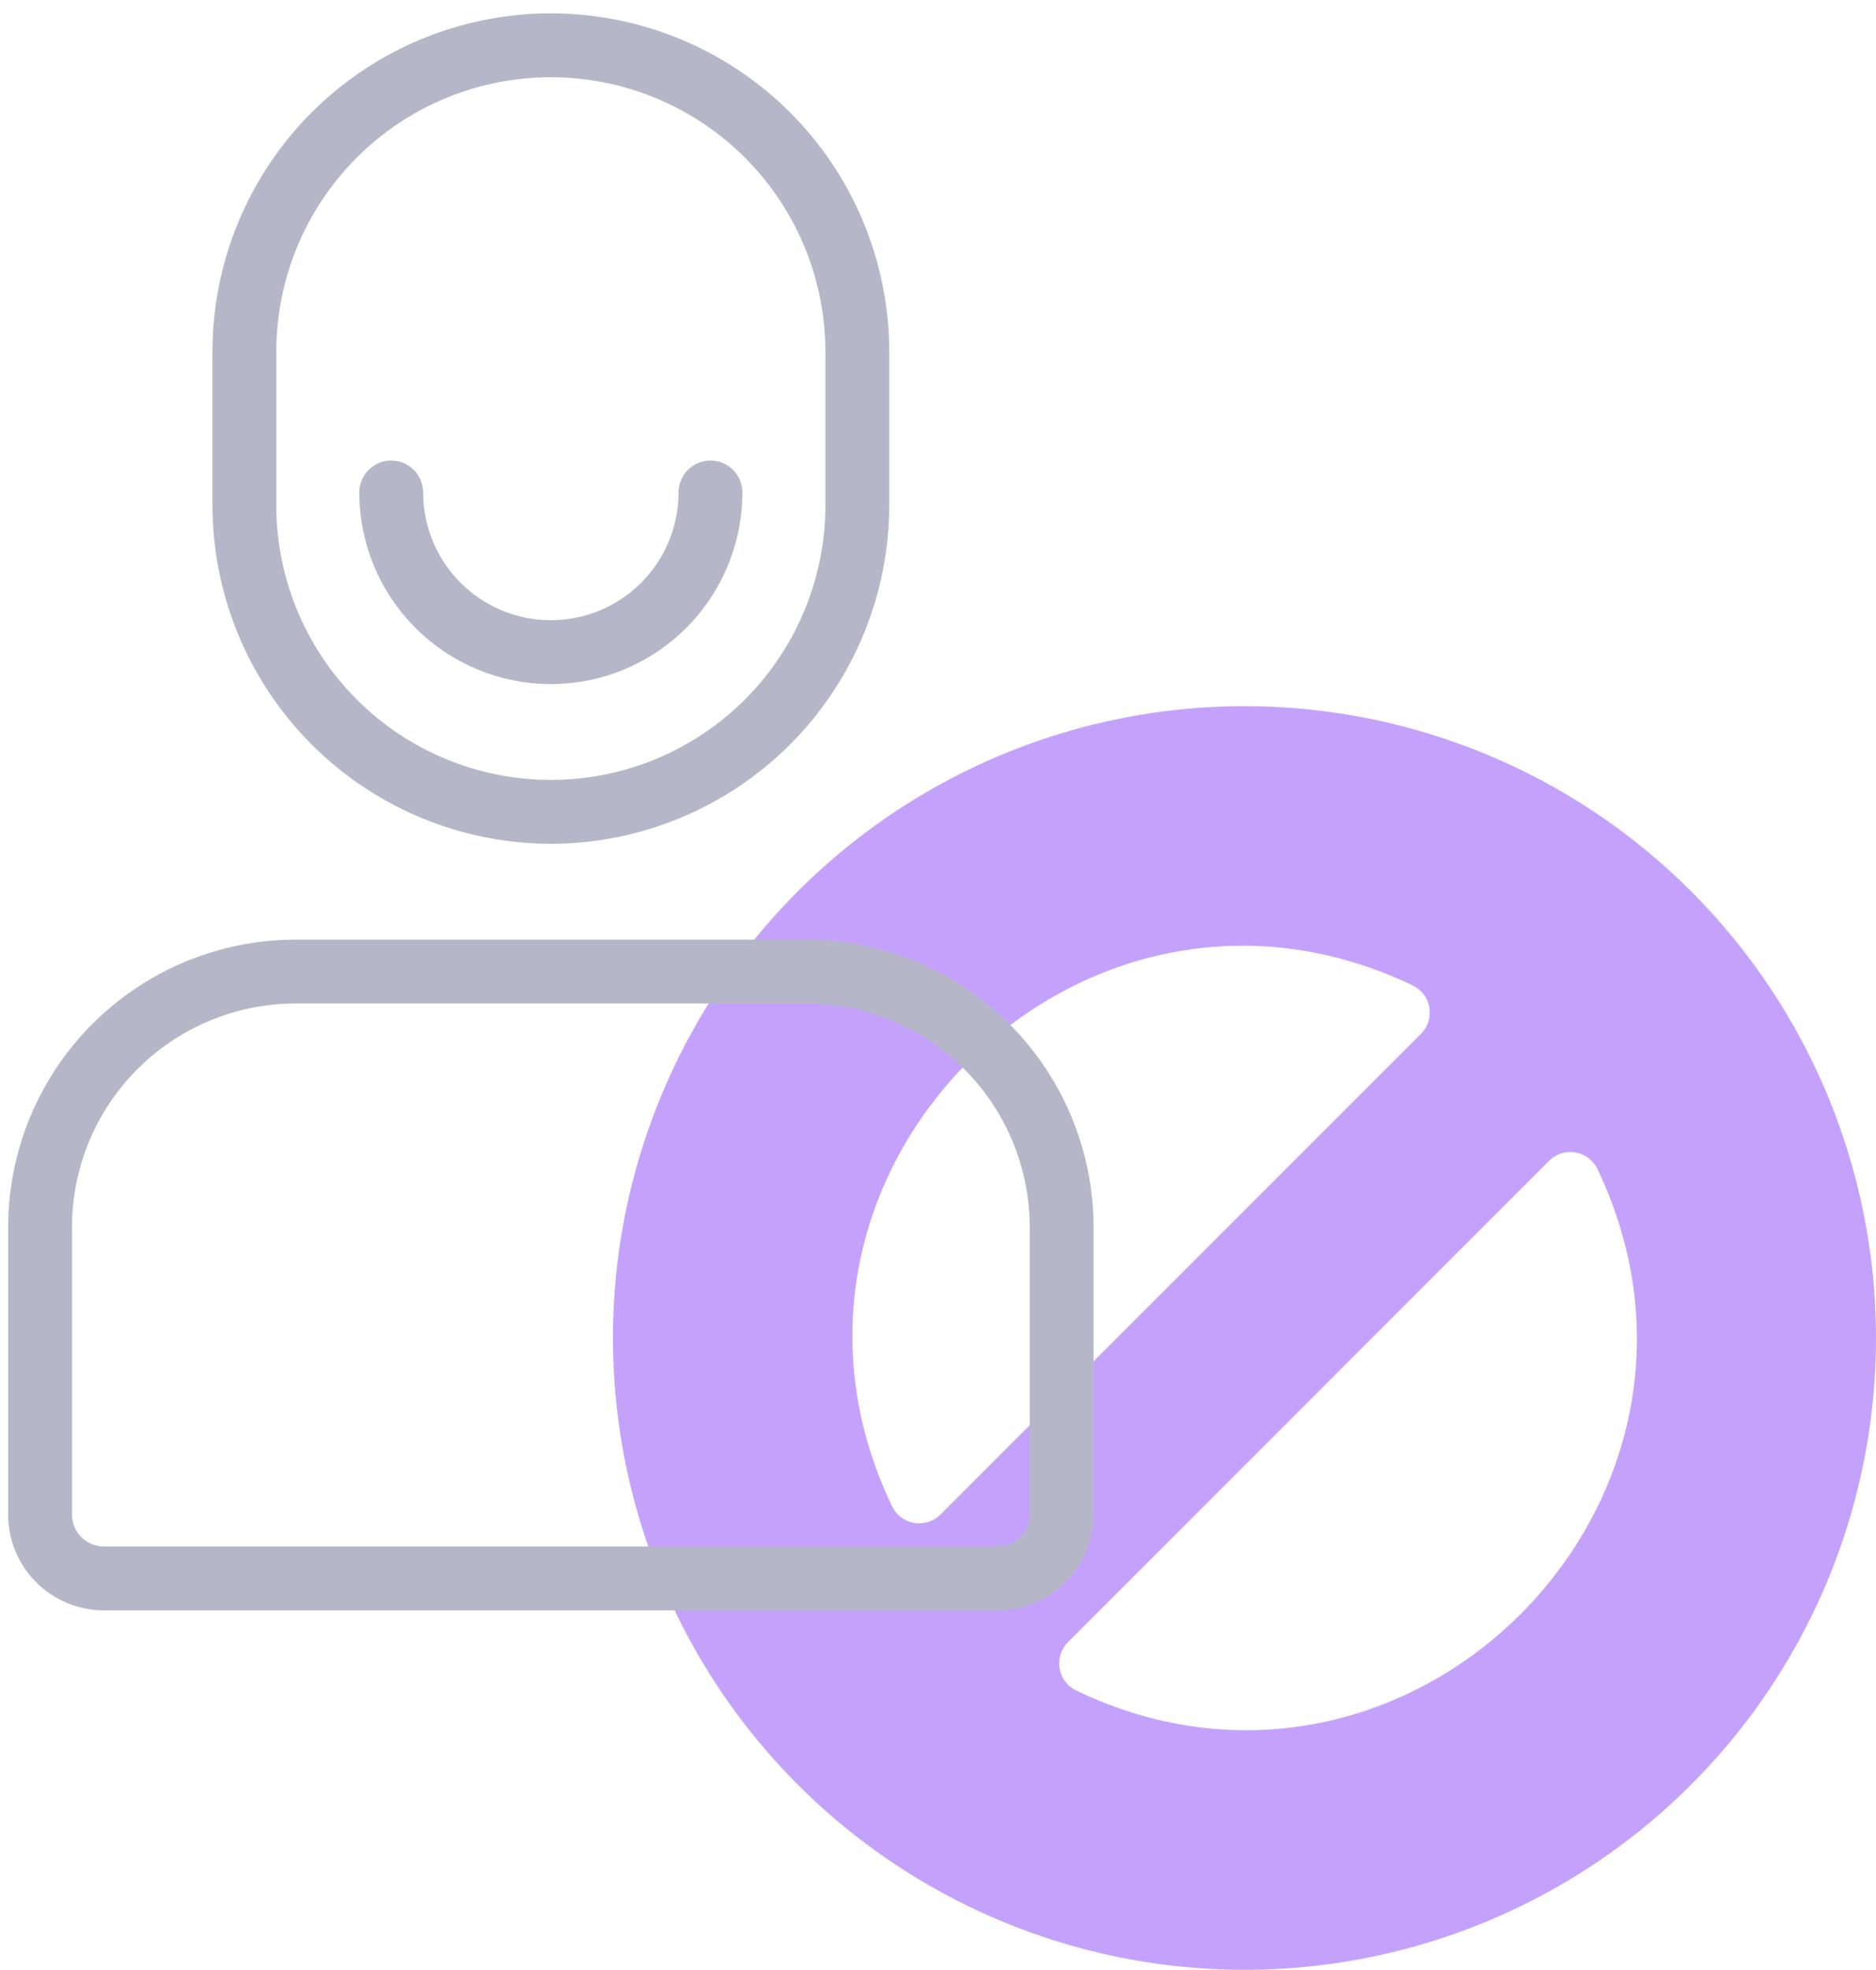 <svg width="101" height="106" viewBox="0 0 101 106" fill="none" xmlns="http://www.w3.org/2000/svg">
<path d="M67 38C60.275 38 53.702 39.994 48.111 43.73C42.519 47.466 38.161 52.776 35.588 58.989C33.015 65.201 32.341 72.038 33.653 78.633C34.965 85.228 38.203 91.287 42.958 96.042C47.713 100.797 53.772 104.035 60.367 105.347C66.962 106.659 73.799 105.985 80.011 103.412C86.224 100.839 91.534 96.481 95.27 90.889C99.006 85.298 101 78.725 101 72C101 62.983 97.418 54.335 91.042 47.958C84.665 41.582 76.017 38 67 38ZM48.025 81.05C39.476 63.209 58.176 44.476 76.05 53.025C76.285 53.136 76.489 53.301 76.646 53.508C76.803 53.714 76.908 53.955 76.953 54.211C76.997 54.466 76.98 54.728 76.901 54.976C76.823 55.223 76.687 55.448 76.504 55.631L50.599 81.536C50.413 81.712 50.188 81.84 49.943 81.912C49.698 81.984 49.439 81.997 49.188 81.949C48.937 81.902 48.701 81.796 48.498 81.639C48.296 81.483 48.134 81.281 48.025 81.05ZM57.95 90.975C57.715 90.864 57.511 90.699 57.354 90.492C57.197 90.286 57.092 90.045 57.047 89.789C57.003 89.534 57.02 89.272 57.099 89.024C57.177 88.777 57.313 88.552 57.496 88.369L83.401 62.464C83.585 62.281 83.809 62.144 84.057 62.066C84.304 61.988 84.566 61.971 84.822 62.015C85.077 62.059 85.318 62.165 85.525 62.322C85.731 62.478 85.897 62.683 86.008 62.917C94.524 80.791 75.808 99.524 57.95 90.975Z" fill="#C4A2FC"/>
<path d="M43.406 50.562H15.906C11.805 50.568 7.874 52.199 4.974 55.099C2.074 57.999 0.443 61.93 0.438 66.031V81.5C0.438 82.868 0.981 84.179 1.948 85.146C2.915 86.113 4.226 86.656 5.594 86.656H53.719C55.086 86.656 56.398 86.113 57.365 85.146C58.332 84.179 58.875 82.868 58.875 81.5V66.031C58.87 61.93 57.239 57.999 54.339 55.099C51.439 52.199 47.507 50.568 43.406 50.562ZM55.438 81.5C55.438 81.956 55.256 82.393 54.934 82.715C54.612 83.038 54.175 83.219 53.719 83.219H5.594C5.138 83.219 4.701 83.038 4.378 82.715C4.056 82.393 3.875 81.956 3.875 81.5V66.031C3.879 62.842 5.147 59.783 7.403 57.528C9.658 55.272 12.716 54.004 15.906 54H43.406C46.596 54.004 49.654 55.272 51.91 57.528C54.165 59.783 55.434 62.842 55.438 66.031V81.5ZM29.656 45.406C34.486 45.401 39.117 43.48 42.533 40.064C45.948 36.649 47.87 32.018 47.875 27.188V18.938C47.875 14.106 45.956 9.472 42.539 6.055C39.122 2.638 34.488 0.719 29.656 0.719C24.824 0.719 20.19 2.638 16.774 6.055C13.357 9.472 11.438 14.106 11.438 18.938V27.188C11.443 32.018 13.364 36.649 16.78 40.064C20.195 43.48 24.826 45.401 29.656 45.406ZM14.875 18.938C14.875 15.017 16.432 11.258 19.204 8.486C21.976 5.714 25.736 4.156 29.656 4.156C33.577 4.156 37.336 5.714 40.108 8.486C42.88 11.258 44.438 15.017 44.438 18.938V27.188C44.438 31.108 42.88 34.867 40.108 37.639C37.336 40.411 33.577 41.969 29.656 41.969C25.736 41.969 21.976 40.411 19.204 37.639C16.432 34.867 14.875 31.108 14.875 27.188V18.938Z" fill="#B5B7C8"/>
<path d="M29.656 36.812C32.391 36.81 35.012 35.722 36.945 33.789C38.879 31.856 39.966 29.234 39.969 26.5C39.969 26.044 39.788 25.607 39.465 25.285C39.143 24.962 38.706 24.781 38.25 24.781C37.794 24.781 37.357 24.962 37.035 25.285C36.712 25.607 36.531 26.044 36.531 26.5C36.531 28.323 35.807 30.072 34.518 31.361C33.228 32.651 31.48 33.375 29.656 33.375C27.833 33.375 26.084 32.651 24.795 31.361C23.506 30.072 22.781 28.323 22.781 26.5C22.781 26.044 22.6 25.607 22.278 25.285C21.956 24.962 21.518 24.781 21.062 24.781C20.607 24.781 20.169 24.962 19.847 25.285C19.525 25.607 19.344 26.044 19.344 26.5C19.346 29.234 20.434 31.856 22.367 33.789C24.301 35.722 26.922 36.81 29.656 36.812Z" fill="#B5B7C8"/>
</svg>
